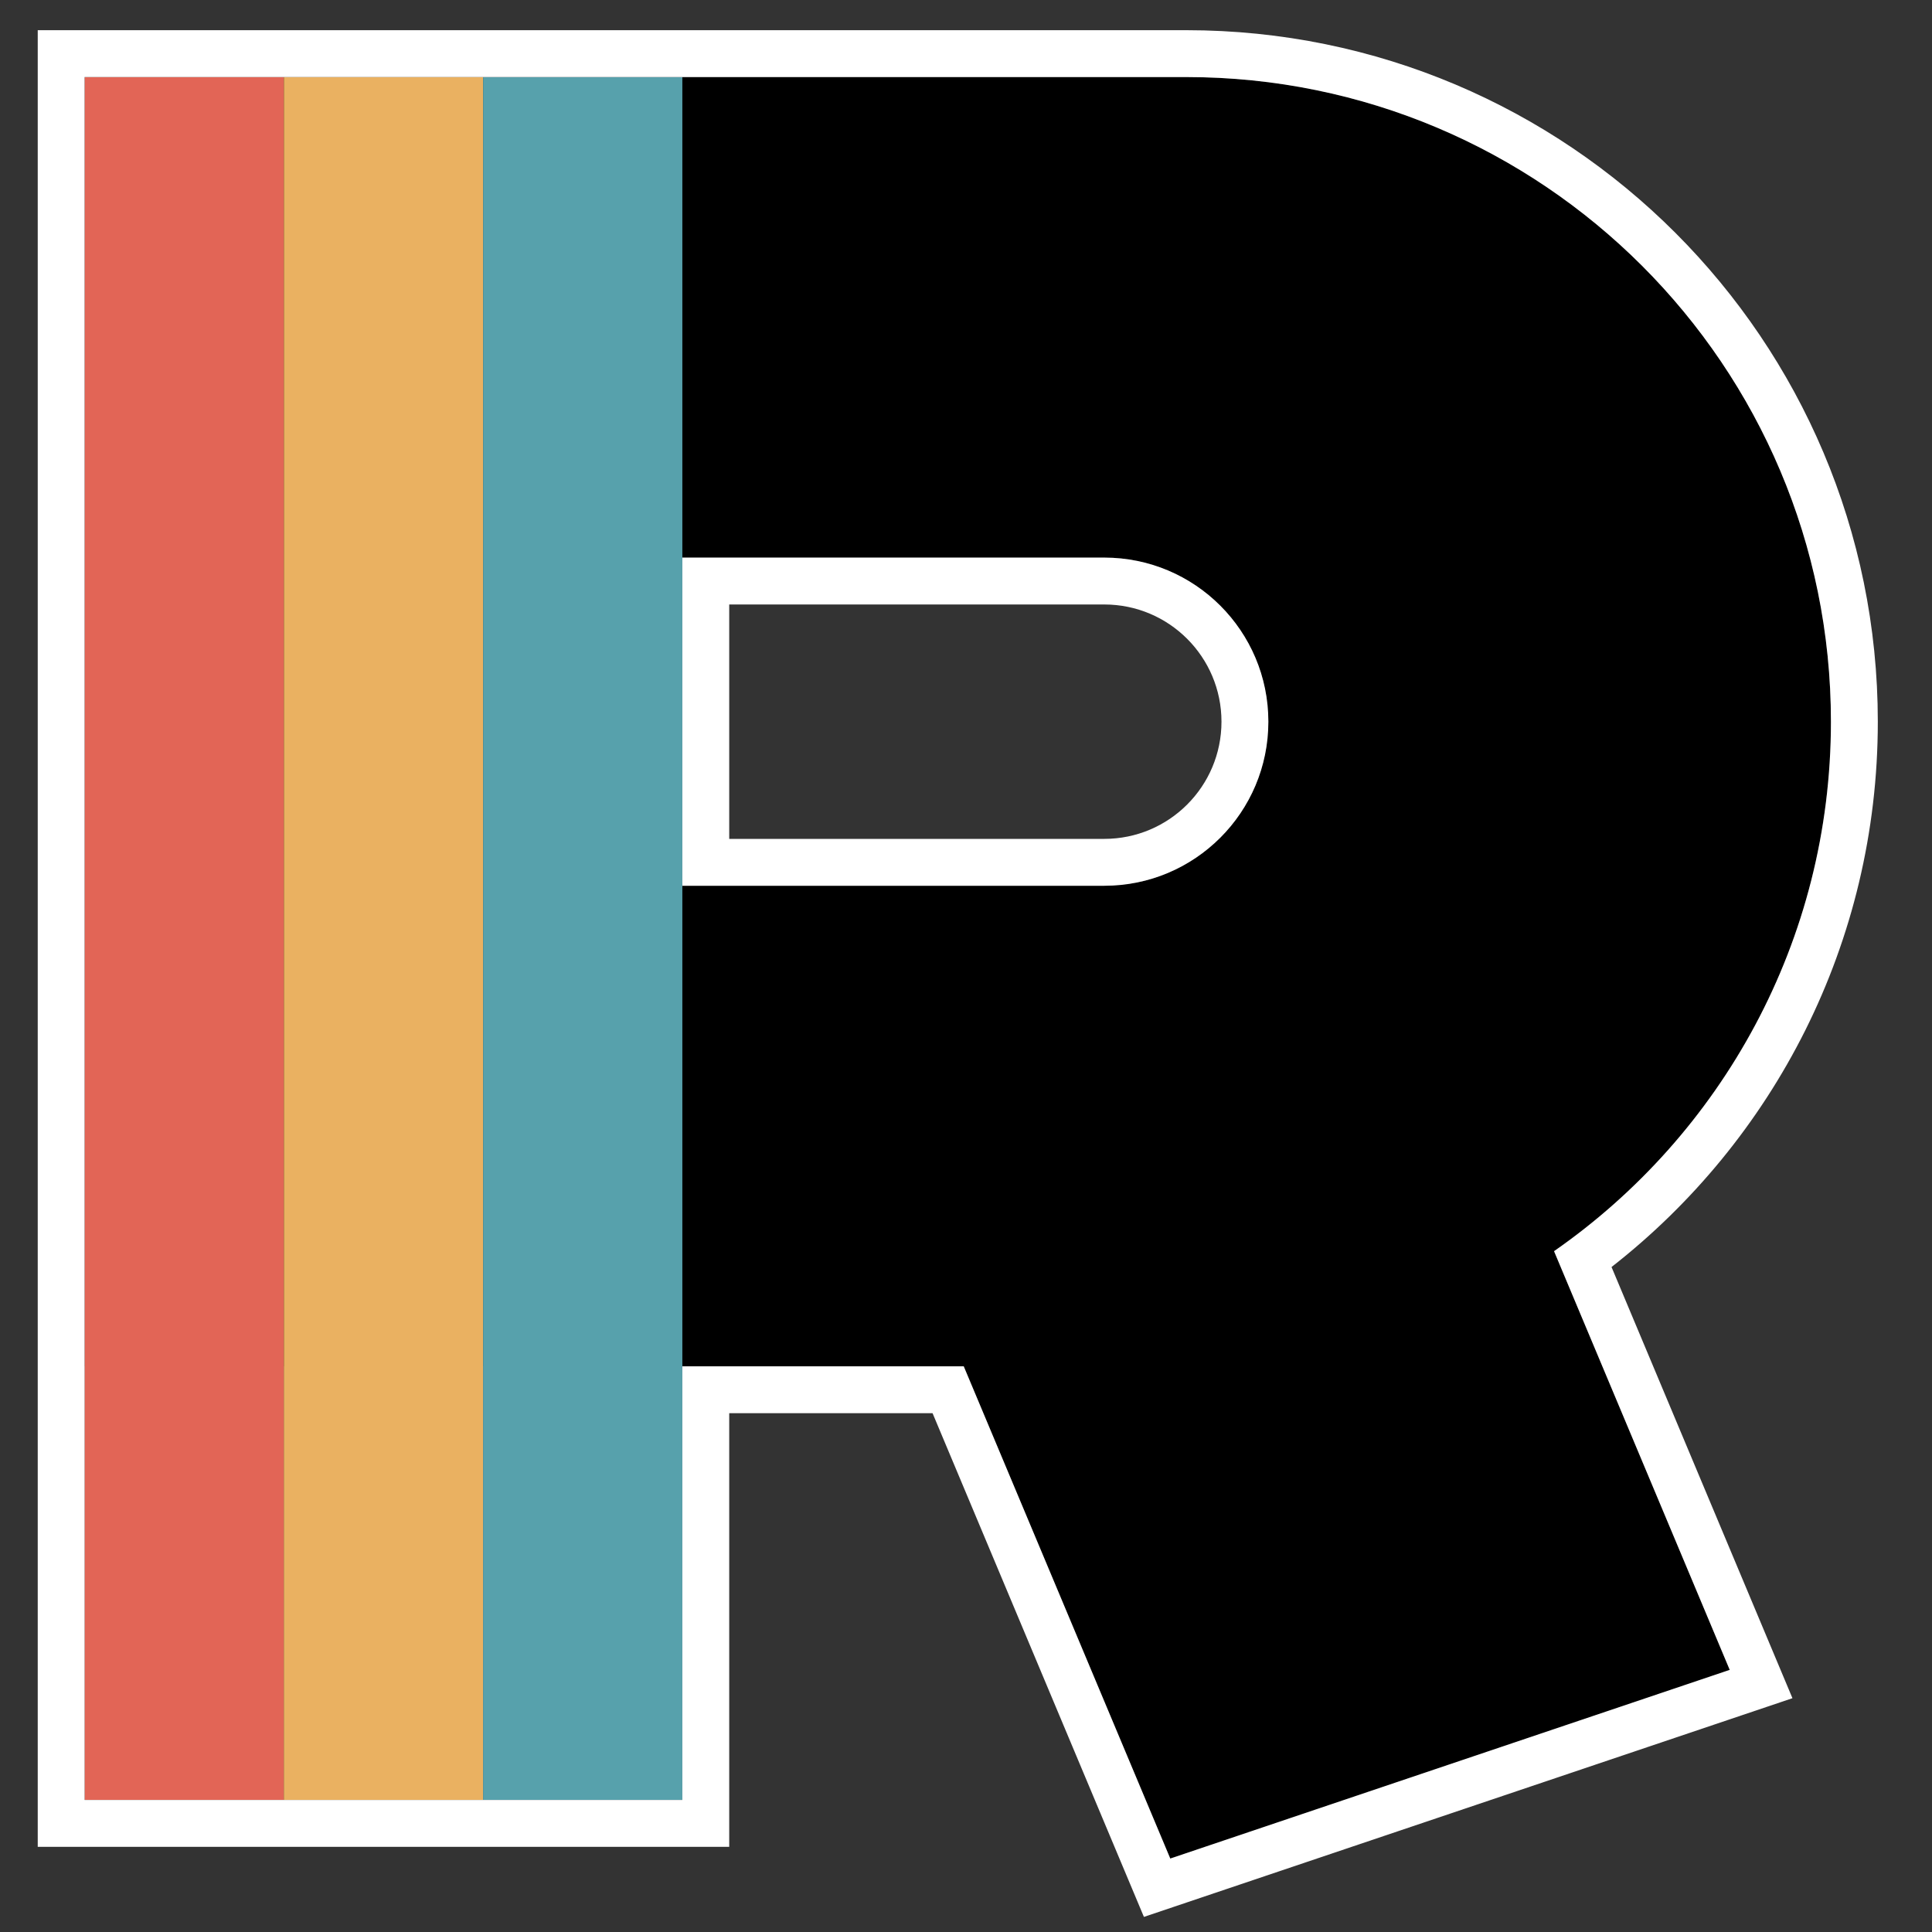<svg width="256" height="256" viewBox="0 0 256 256" fill="none" xmlns="http://www.w3.org/2000/svg">
<rect x="0" y="0" width="256" height="256" fill="#333333" stroke="none"/>
<path fill-rule="evenodd" clip-rule="evenodd" d="M11.211 10.211H157.192C204.365 10.211 242.607 48.453 242.607 95.626C242.607 124.687 228.093 150.359 205.918 165.788L229.197 221.266L204.487 229.6L179.776 237.933L155.066 246.266L127.697 181.04H11.211V10.211ZM146.323 73.885H85.756V117.368H146.323C158.33 117.368 168.064 107.634 168.064 95.627C168.064 83.619 158.33 73.885 146.323 73.885Z" fill="black"/>
<path d="M11.211 10.211H37.612V238.501H11.211V10.211Z" fill="#E26556"/>
<path d="M37.612 10.211H64.013V238.501H37.612V10.211Z" fill="#EAB161"/>
<path d="M64.013 10.211H90.414V238.501H64.013V10.211Z" fill="#57A1AC"/>
<path fill-rule="evenodd" clip-rule="evenodd" d="M5 4H157.193C207.797 4 248.82 45.023 248.82 95.626C248.82 124.991 235.001 151.127 213.536 167.887L237.509 225.02L151.575 254L123.568 187.253H96.626V244.714H5V4ZM90.415 181.041H127.698L155.067 246.267L229.198 221.267L205.919 165.788C228.094 150.36 242.608 124.688 242.608 95.626C242.608 48.453 204.366 10.212 157.193 10.212H11.212V238.502H90.415V181.041ZM96.626 111.156H146.322C154.899 111.156 161.852 104.203 161.852 95.626C161.852 87.049 154.899 80.097 146.322 80.097H96.626V111.156ZM146.322 117.368C158.33 117.368 168.064 107.634 168.064 95.626C168.064 83.619 158.33 73.885 146.322 73.885H90.415V117.368H146.322Z" fill="white"/>
</svg>
